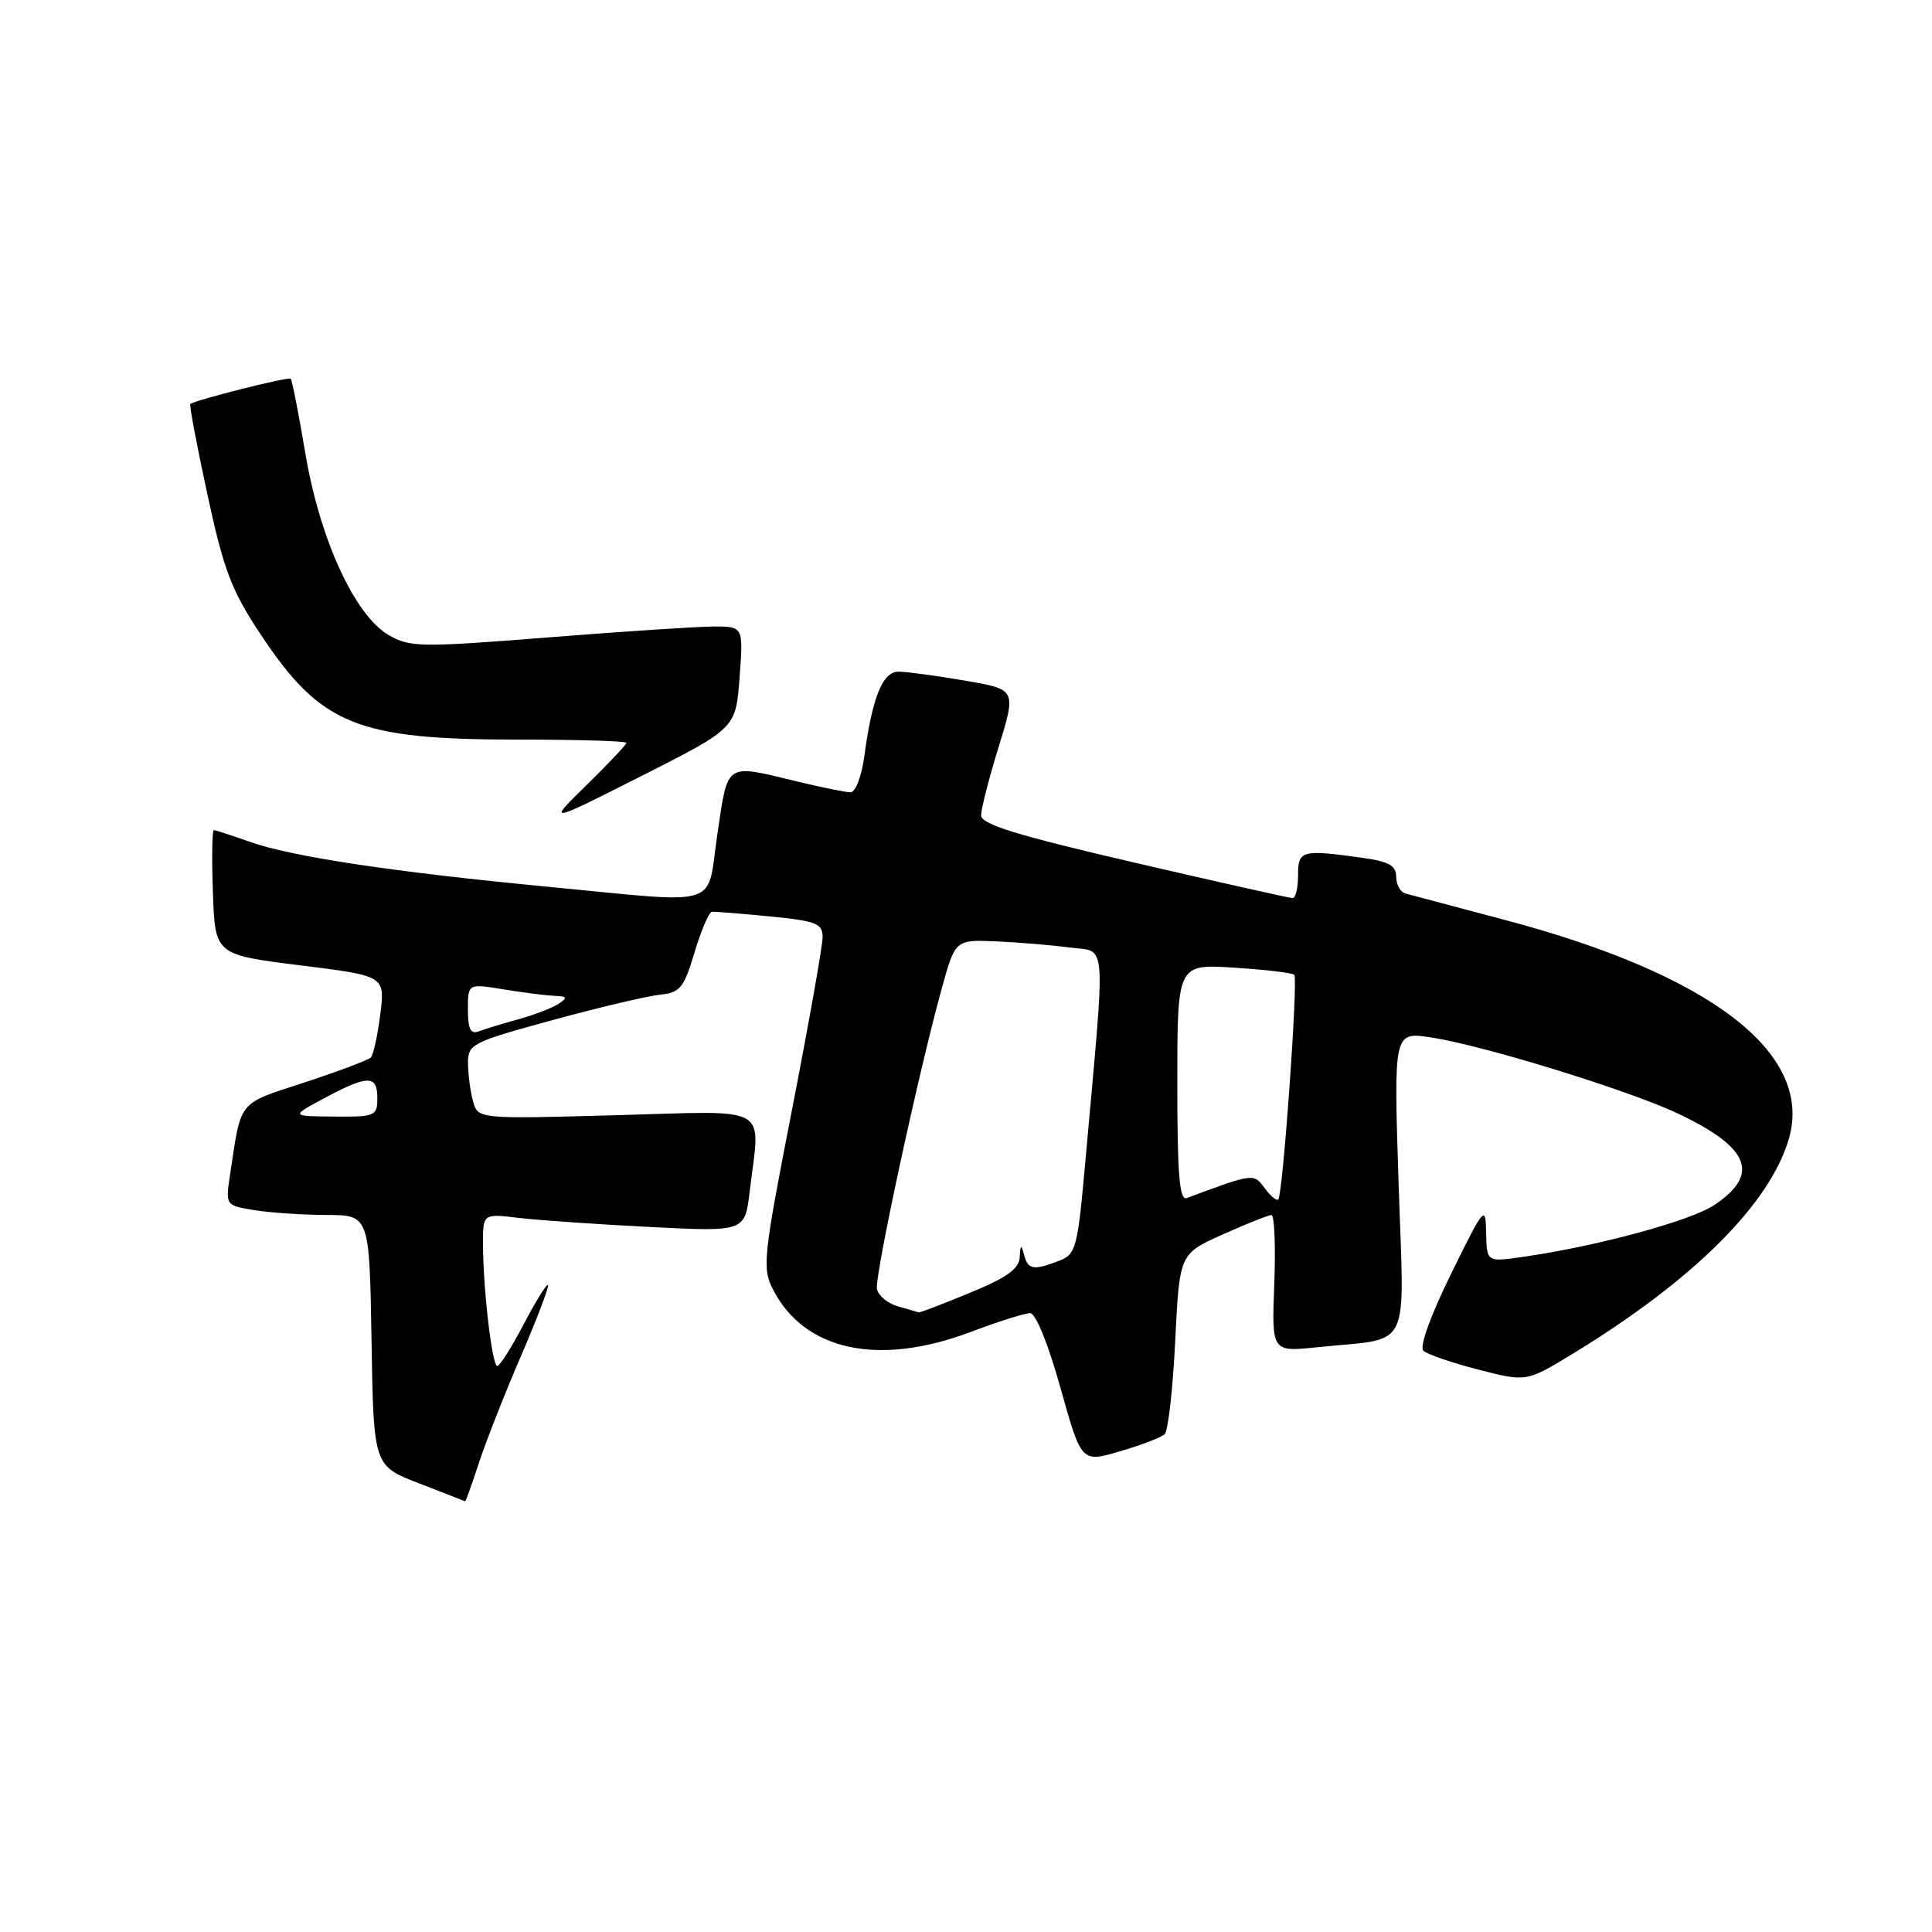 <?xml version="1.0" encoding="UTF-8" standalone="no"?>
<!DOCTYPE svg PUBLIC "-//W3C//DTD SVG 1.1//EN" "http://www.w3.org/Graphics/SVG/1.1/DTD/svg11.dtd" >
<svg xmlns="http://www.w3.org/2000/svg" xmlns:xlink="http://www.w3.org/1999/xlink" version="1.1" viewBox="0 0 256 256">
 <g >
 <path fill="currentColor"
d=" M 63.45 193.87 C 64.37 191.05 66.88 184.66 69.03 179.68 C 71.18 174.69 72.79 170.46 72.61 170.28 C 72.43 170.09 70.98 172.43 69.39 175.47 C 67.80 178.51 66.23 181.00 65.89 181.00 C 65.20 181.00 64.00 170.69 64.00 164.76 C 64.00 160.81 64.00 160.81 68.75 161.38 C 71.36 161.69 79.17 162.23 86.10 162.58 C 98.70 163.22 98.70 163.22 99.34 157.86 C 100.74 146.20 102.49 147.20 81.65 147.77 C 63.31 148.28 63.31 148.28 62.67 145.89 C 62.31 144.57 62.02 142.31 62.01 140.86 C 62.00 138.35 62.53 138.08 73.25 135.16 C 79.44 133.47 85.84 131.96 87.47 131.80 C 90.11 131.53 90.62 130.92 92.03 126.19 C 92.91 123.28 93.94 120.86 94.33 120.82 C 94.71 120.78 98.17 121.05 102.01 121.43 C 108.19 122.04 109.00 122.36 109.00 124.19 C 109.00 125.33 107.17 135.62 104.94 147.07 C 101.11 166.69 100.97 168.04 102.45 170.91 C 106.63 178.99 116.41 181.09 128.60 176.50 C 132.25 175.12 135.80 174.00 136.50 174.00 C 137.24 174.00 138.89 178.07 140.52 183.90 C 143.29 193.81 143.29 193.81 148.39 192.31 C 151.20 191.49 153.87 190.47 154.33 190.03 C 154.78 189.60 155.41 184.05 155.72 177.70 C 156.29 166.14 156.29 166.14 162.02 163.57 C 165.17 162.16 168.08 161.00 168.47 161.00 C 168.87 161.00 169.04 165.08 168.85 170.07 C 168.50 179.14 168.50 179.14 174.50 178.52 C 187.26 177.19 186.06 179.61 185.32 156.79 C 184.67 136.72 184.67 136.72 189.59 137.46 C 196.42 138.48 215.78 144.45 222.36 147.56 C 231.83 152.05 233.25 155.57 227.21 159.64 C 224.05 161.77 211.63 165.14 201.75 166.55 C 197.00 167.23 197.00 167.23 196.92 163.36 C 196.85 159.62 196.70 159.80 192.27 168.80 C 189.57 174.28 188.06 178.45 188.60 178.97 C 189.09 179.45 192.37 180.58 195.88 181.48 C 202.26 183.12 202.26 183.12 208.38 179.39 C 224.38 169.64 234.56 159.50 237.05 150.84 C 240.28 139.56 226.68 129.11 199.38 121.89 C 192.85 120.16 186.94 118.59 186.25 118.40 C 185.56 118.22 185.00 117.21 185.00 116.17 C 185.00 114.67 184.02 114.14 180.36 113.64 C 172.44 112.55 172.00 112.68 172.00 116.00 C 172.00 117.65 171.68 119.00 171.28 119.00 C 170.88 119.00 161.43 116.88 150.28 114.29 C 134.71 110.68 130.00 109.22 130.00 108.04 C 130.00 107.19 131.05 103.09 132.34 98.93 C 134.67 91.35 134.67 91.35 127.82 90.18 C 124.05 89.53 120.11 89.00 119.06 89.00 C 116.95 89.00 115.58 92.38 114.52 100.25 C 114.16 102.91 113.35 104.99 112.69 104.98 C 112.03 104.98 108.80 104.32 105.50 103.52 C 96.03 101.23 96.48 100.93 95.06 110.50 C 93.57 120.51 96.07 119.74 72.41 117.48 C 52.02 115.53 38.64 113.51 33.12 111.55 C 30.72 110.70 28.56 110.00 28.33 110.00 C 28.11 110.00 28.05 113.71 28.21 118.25 C 28.50 126.50 28.50 126.50 39.76 127.91 C 51.03 129.31 51.03 129.31 50.39 134.41 C 50.04 137.21 49.47 139.78 49.13 140.13 C 48.78 140.47 44.82 141.96 40.32 143.44 C 31.42 146.35 31.99 145.65 30.49 155.61 C 29.87 159.72 29.87 159.72 33.69 160.35 C 35.78 160.69 40.08 160.98 43.23 160.99 C 48.95 161.00 48.95 161.00 49.23 177.61 C 49.50 194.22 49.50 194.22 55.50 196.54 C 58.80 197.82 61.56 198.89 61.63 198.93 C 61.71 198.97 62.52 196.69 63.45 193.87 Z  M 98.00 89.75 C 98.50 83.00 98.50 83.00 94.50 83.02 C 92.30 83.03 82.40 83.68 72.50 84.47 C 55.68 85.80 54.30 85.77 51.50 84.15 C 46.99 81.52 42.36 71.42 40.45 60.01 C 39.57 54.79 38.70 50.37 38.52 50.18 C 38.23 49.89 25.99 52.97 25.22 53.53 C 25.06 53.64 26.08 59.03 27.48 65.50 C 29.66 75.60 30.66 78.23 34.57 84.11 C 42.52 96.07 47.27 98.00 68.66 98.00 C 76.55 98.00 83.00 98.19 83.00 98.43 C 83.00 98.67 80.64 101.17 77.75 104.00 C 72.50 109.14 72.50 109.14 85.00 102.82 C 97.50 96.50 97.50 96.50 98.00 89.75 Z  M 119.01 173.11 C 117.63 172.72 116.37 171.68 116.20 170.79 C 115.88 169.12 121.64 142.40 124.78 131.00 C 126.58 124.50 126.58 124.50 132.04 124.74 C 135.04 124.87 139.45 125.24 141.83 125.56 C 146.71 126.22 146.53 123.67 143.82 153.83 C 142.78 165.49 142.58 166.21 140.29 167.08 C 136.90 168.37 136.21 168.25 135.69 166.25 C 135.32 164.82 135.21 164.88 135.12 166.57 C 135.03 168.14 133.42 169.29 128.48 171.32 C 124.89 172.80 121.86 173.96 121.73 173.90 C 121.60 173.85 120.38 173.49 119.01 173.11 Z  M 156.00 143.48 C 156.00 127.74 156.00 127.74 163.52 128.22 C 167.65 128.48 171.25 128.91 171.50 129.17 C 172.03 129.70 169.99 158.27 169.38 158.93 C 169.16 159.16 168.35 158.49 167.58 157.44 C 166.12 155.45 166.10 155.45 157.25 158.75 C 156.28 159.11 156.00 155.65 156.00 143.48 Z  M 43.00 145.50 C 48.75 142.42 50.00 142.42 50.00 145.50 C 50.00 147.88 49.73 148.00 44.25 147.95 C 38.50 147.91 38.50 147.91 43.00 145.50 Z  M 62.00 133.77 C 62.00 130.32 62.00 130.32 66.75 131.10 C 69.36 131.53 72.40 131.91 73.50 131.96 C 75.17 132.02 75.25 132.19 74.00 133.02 C 73.17 133.56 70.78 134.48 68.69 135.06 C 66.59 135.64 64.23 136.36 63.44 136.66 C 62.36 137.08 62.00 136.35 62.00 133.77 Z "/>
</g>
</svg>
